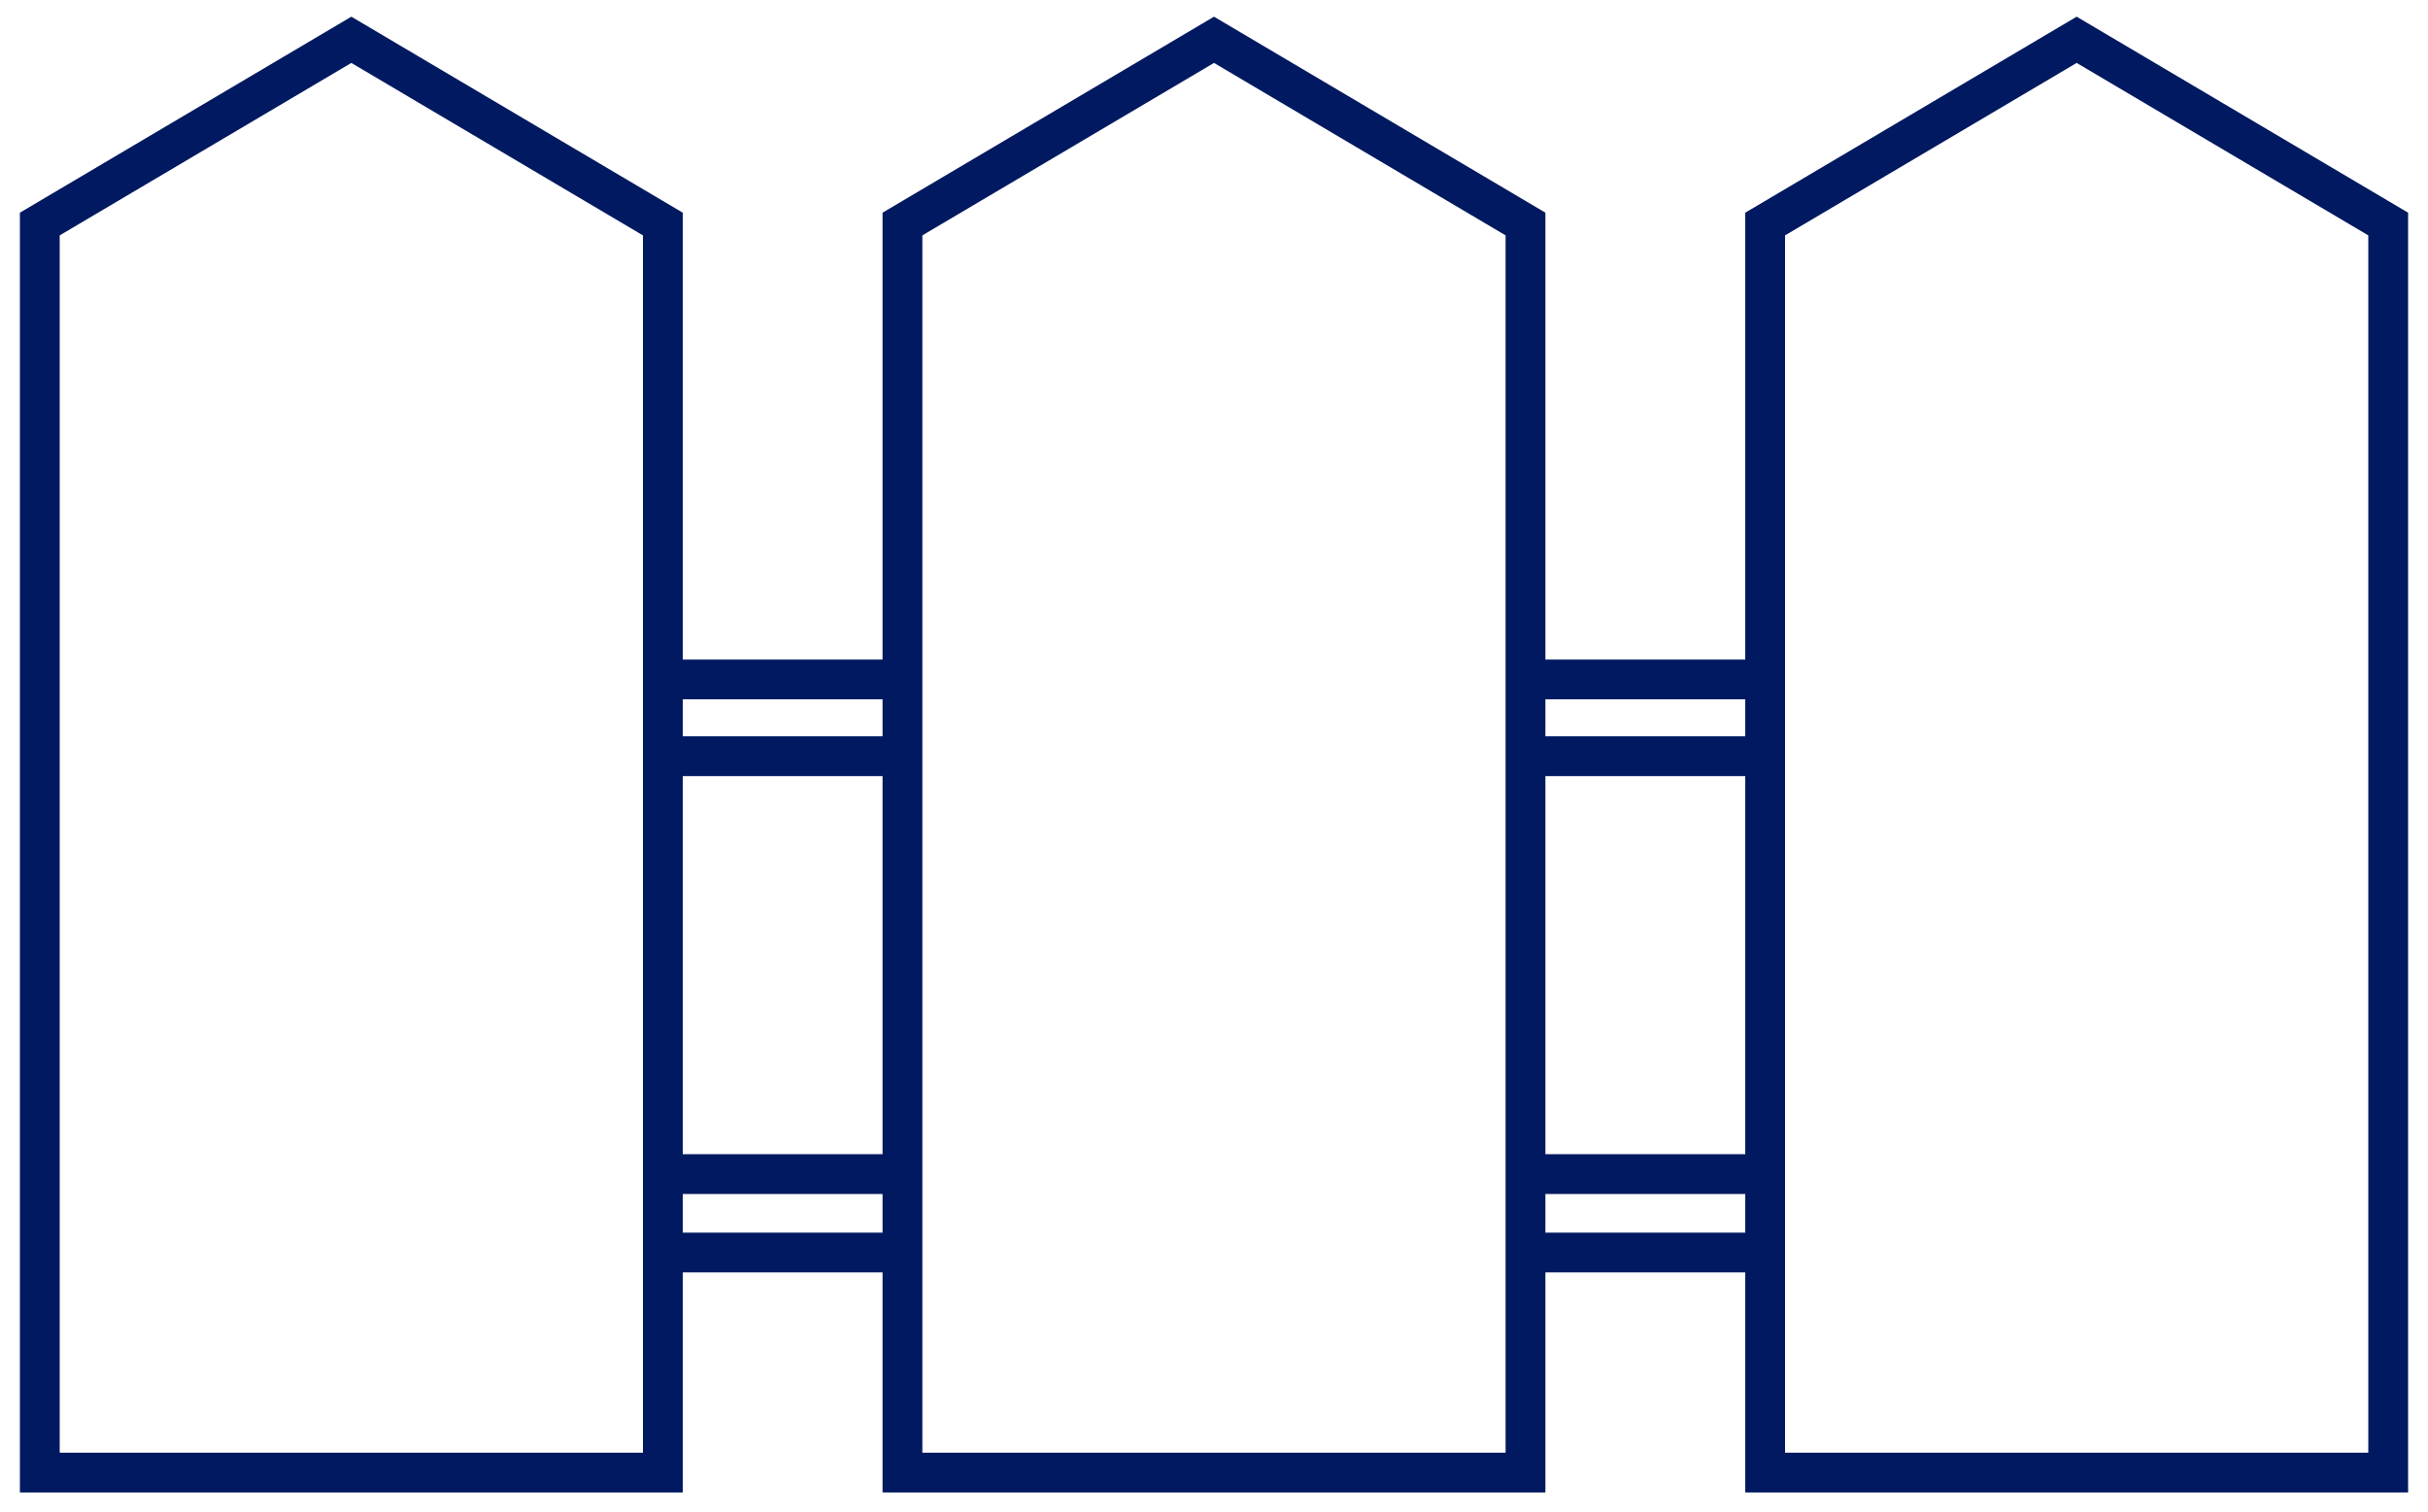 <svg width="61" height="38" viewBox="0 0 61 38" fill="none" xmlns="http://www.w3.org/2000/svg">
<path d="M16.653 17.072H22.674M38.326 17.072H44.346M16.653 31.471H22.674M38.326 31.471H44.346M16.653 19V5.629L8.827 1L1 5.629V37H16.653V29.5M16.653 19H22.673M16.653 19V29.5M22.673 19V5.629L30.5 1L38.326 5.629V19M22.673 19V29.5M38.326 19H44.347M38.326 19V29.5M44.347 19V5.629L52.173 1L60 5.629V37H44.347V29.5M44.347 19V29.5M44.347 29.5H38.326M38.326 29.5V37H22.673V29.5M22.673 29.5H16.653" stroke="#001960"/>
</svg>
